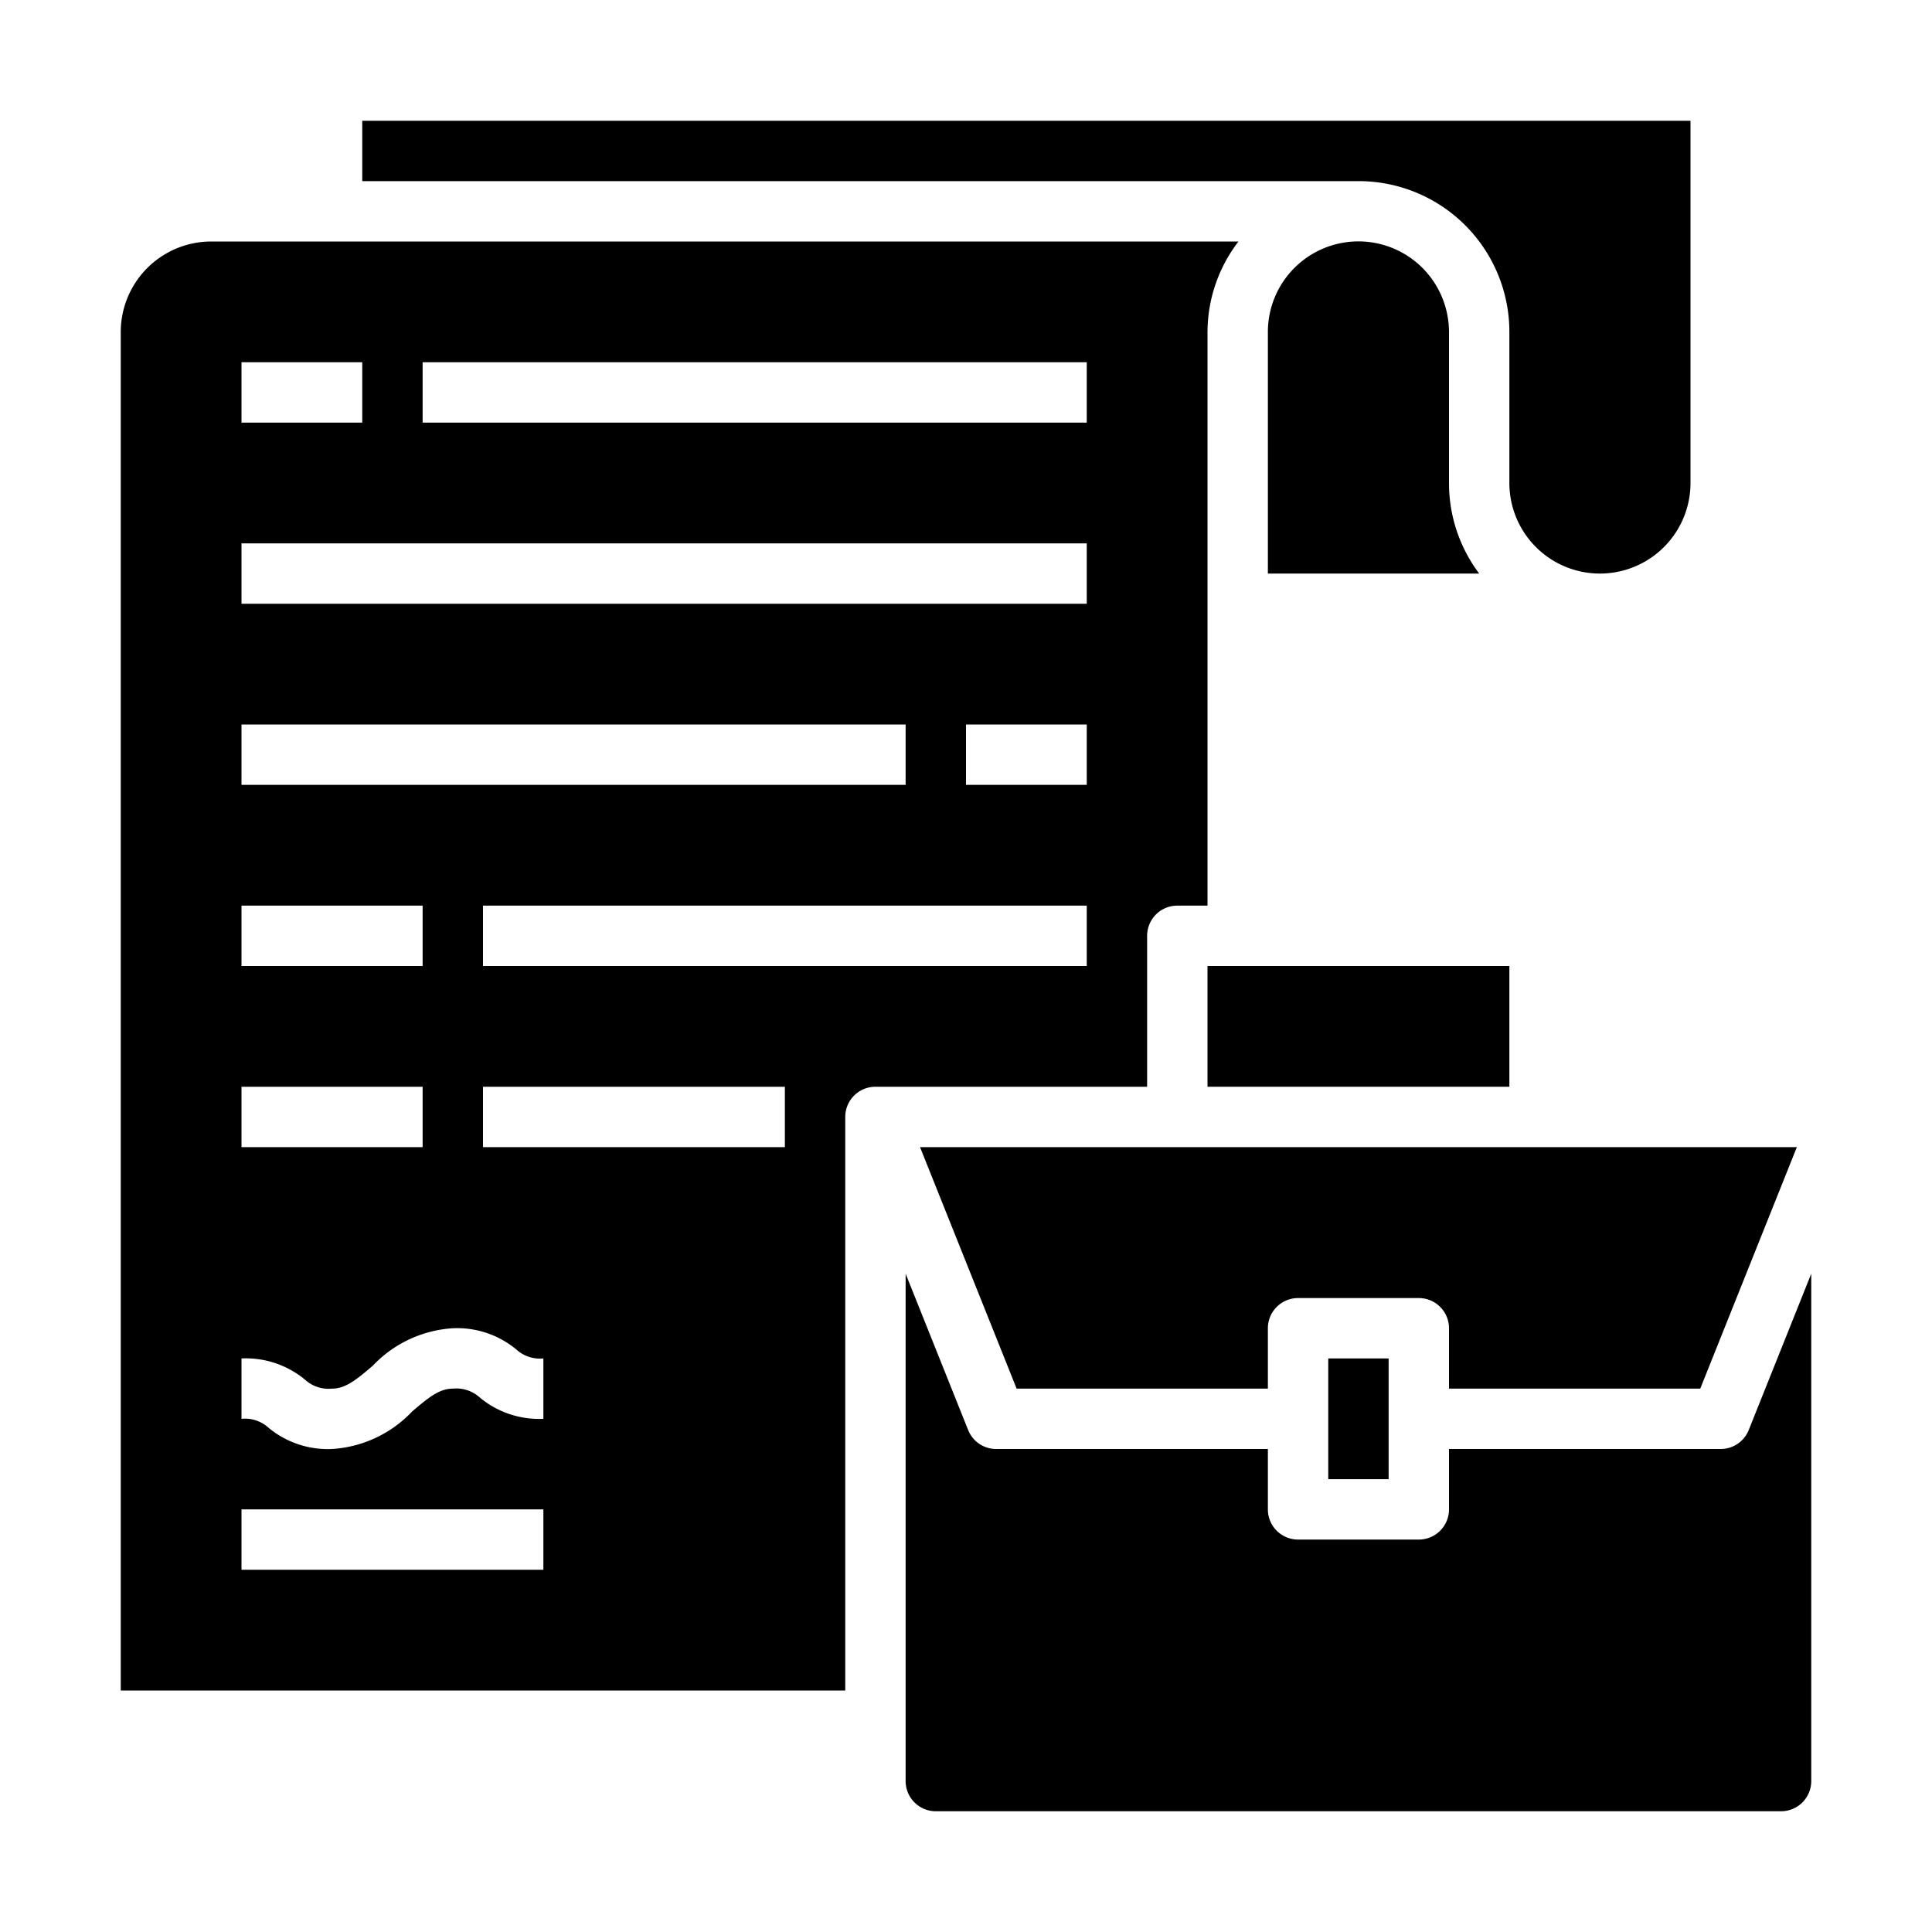 <svg xmlns="http://www.w3.org/2000/svg" viewBox="0 0 64 64" x="0px" y="0px"><g><path d="M56.323,46l3.2-8H30.477l3.2,8H42V44a1,1,0,0,1,1-1h4a1,1,0,0,1,1,1v2Z"></path><path d="M4,56H28V37a1,1,0,0,1,1-1h9V31a1,1,0,0,1,1-1h1V11a4.948,4.948,0,0,1,1.026-3H7a3,3,0,0,0-3,3ZM26,38H16V36H26Zm10-6H16V30H36Zm0-6H32V24h4ZM14,12H36v2H14ZM8,12h4v2H8Zm0,6H36v2H8Zm0,6H30v2H8Zm0,6h6v2H8Zm0,6h6v2H8Zm0,9a3.079,3.079,0,0,1,2.1.7,1.158,1.158,0,0,0,.9.3c.441,0,.8-.288,1.349-.759A3.992,3.992,0,0,1,15,44a3.069,3.069,0,0,1,2.1.7,1.161,1.161,0,0,0,.9.3v2a3.069,3.069,0,0,1-2.1-.7A1.161,1.161,0,0,0,15,46c-.441,0-.8.288-1.349.759A3.992,3.992,0,0,1,11,48a3.079,3.079,0,0,1-2.1-.7A1.158,1.158,0,0,0,8,47Zm0,5H18v2H8Z"></path><rect x="44" y="45" width="2" height="4"></rect><path d="M12,6H45a4.995,4.995,0,0,1,5,5v5a3,3,0,0,0,6,0V4H12Z"></path><path d="M31,60H59a1,1,0,0,0,1-1V42.193l-2.071,5.178A1,1,0,0,1,57,48H48v2a1,1,0,0,1-1,1H43a1,1,0,0,1-1-1V48H33a1,1,0,0,1-.929-.629L30,42.193V59A1,1,0,0,0,31,60Z"></path><path d="M47.118,8.872A3,3,0,0,0,42,11v8h7a4.98,4.98,0,0,1-1-3V11A3.018,3.018,0,0,0,47.118,8.872Z"></path><rect x="40" y="32" width="10" height="4"></rect></g></svg>